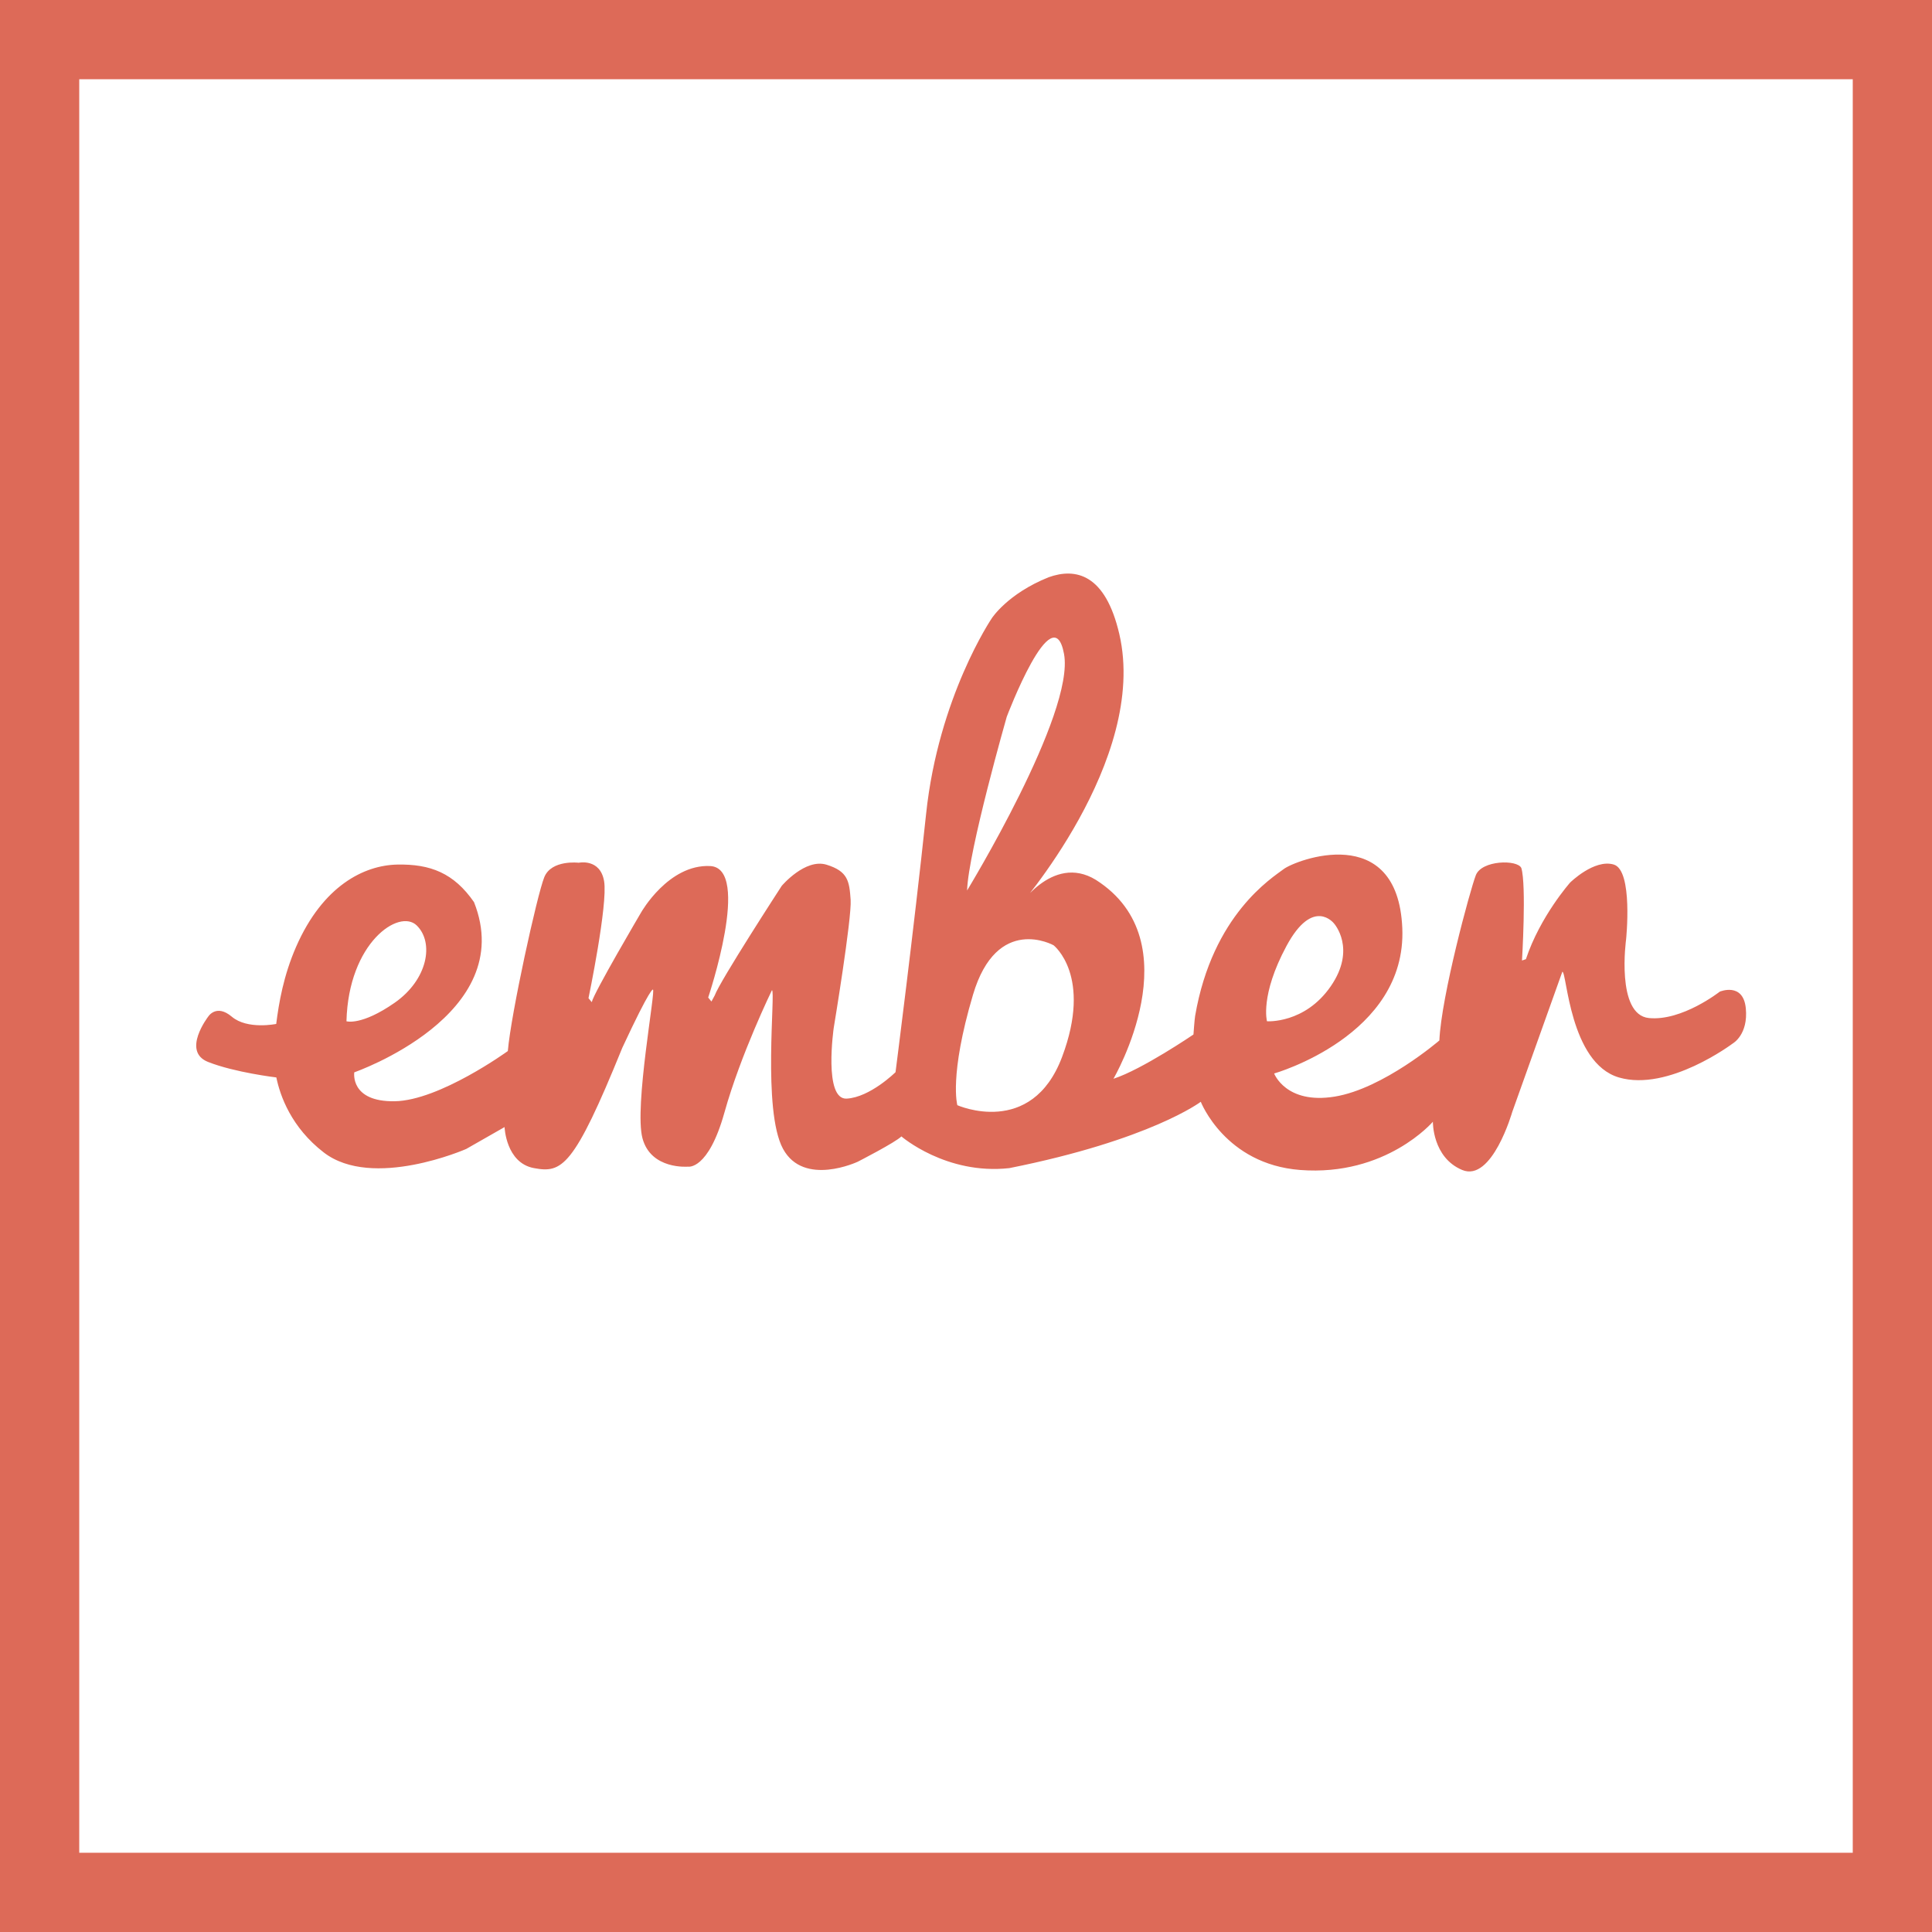 <?xml version="1.0" encoding="UTF-8"?>
<svg width="512px" height="512px" viewBox="0 0 512 512" version="1.1" xmlns="http://www.w3.org/2000/svg" xmlns:xlink="http://www.w3.org/1999/xlink" style="background: #FFFFFF;">
    <!-- Generator: Sketch 43.2 (39069) - http://www.bohemiancoding.com/sketch -->
    <title>ember-hn</title>
    <desc>Created with Sketch.</desc>
    <defs></defs>
    <g id="Page-1" stroke="none" stroke-width="1" fill="none" fill-rule="evenodd">
        <g id="ember-hn">
            <g id="ember-logo" transform="translate(52, 152)" fill-rule="nonzero" fill="#DD6A58">
                <path d="M283.765,118.652 C283.765,118.652 281.865,111.824 288.935,98.689 C296.006,85.553 301.531,92.735 301.531,92.735 C301.531,92.735 307.559,99.391 300.664,109.373 C293.77,119.354 283.769,118.648 283.769,118.648 L283.765,118.652 Z M229.46,128.104 C221.359,149.644 201.706,140.89 201.706,140.89 C201.706,140.89 199.466,133.187 205.843,111.652 C212.22,90.107 227.219,98.512 227.219,98.512 C227.219,98.512 237.56,106.568 229.46,128.104 L229.46,128.104 Z M214.81,37.929 C214.81,37.929 227.051,5.537 229.977,21.295 C232.907,37.063 204.287,83.99 204.287,83.99 C204.632,73.478 214.805,37.933 214.805,37.933 L214.81,37.929 Z M39.816,118.652 C40.338,97.814 53.782,88.707 58.44,93.256 C63.098,97.814 61.374,107.619 52.58,113.749 C43.785,119.875 39.821,118.652 39.821,118.652 L39.816,118.652 Z M403.759,110.795 C403.759,110.795 393.763,118.665 384.968,117.791 C376.174,116.907 378.931,96.944 378.931,96.944 C378.931,96.944 380.832,78.646 375.661,77.113 C370.49,75.576 364.104,81.883 364.104,81.883 C364.104,81.883 356.172,90.805 352.38,102.191 L351.346,102.544 C351.346,102.544 352.552,82.581 351.169,78.032 C350.135,75.748 340.651,75.925 339.104,79.953 C337.557,83.981 329.965,111.996 329.448,123.731 C329.448,123.731 314.621,136.513 301.694,138.615 C288.763,140.713 285.661,132.485 285.661,132.485 C285.661,132.485 320.83,122.503 319.623,93.963 C318.417,65.418 291.264,75.969 288.189,78.319 C285.214,80.585 269.344,90.31 264.722,117.23 C264.558,118.157 264.28,122.154 264.28,122.154 C264.28,122.154 250.668,131.429 243.076,133.885 C243.076,133.885 264.28,97.637 238.422,81.177 C226.702,73.999 217.395,89.056 217.395,89.056 C217.395,89.056 252.396,49.483 244.631,16.035 C240.937,0.113 233.097,-1.596 225.902,0.974 C214.986,5.36 210.841,11.839 210.841,11.839 C210.841,11.839 196.699,32.677 193.429,63.673 C190.15,94.665 185.324,132.14 185.324,132.14 C185.324,132.14 178.597,138.792 172.393,139.145 C166.188,139.499 168.946,120.405 168.946,120.405 C168.946,120.405 173.772,91.344 173.427,86.441 C173.082,81.539 172.737,78.911 167.05,77.157 C161.362,75.408 155.162,82.767 155.162,82.767 C155.162,82.767 138.779,107.977 137.396,111.828 L136.538,113.405 L135.677,112.358 C135.677,112.358 147.233,78.041 136.198,77.511 C125.163,76.981 117.924,89.767 117.924,89.767 C117.924,89.767 105.338,111.13 104.821,113.582 L103.959,112.53 C103.959,112.53 109.13,87.665 108.095,81.539 C107.057,75.408 101.369,76.636 101.369,76.636 C101.369,76.636 94.13,75.753 92.23,80.488 C90.33,85.213 83.435,116.558 82.578,126.54 C82.578,126.54 64.476,139.671 52.58,139.843 C40.683,140.02 41.885,132.18 41.885,132.18 C41.885,132.18 85.504,117.013 73.616,87.068 C68.268,79.366 62.063,76.945 53.269,77.122 C44.474,77.299 33.559,82.744 26.497,98.852 C23.125,106.546 21.892,113.833 21.202,119.354 C21.202,119.354 13.565,120.935 9.429,117.433 C5.292,113.931 3.162,117.433 3.162,117.433 C3.162,117.433 -3.935,126.624 3.136,129.424 C10.198,132.224 21.233,133.532 21.233,133.532 C22.241,138.434 25.188,146.764 33.793,153.407 C46.724,163.388 71.547,152.488 71.547,152.488 L81.712,146.689 C81.712,146.689 82.065,156.167 89.472,157.554 C96.888,158.936 99.99,157.532 112.921,125.666 C120.505,109.377 121.022,110.251 121.022,110.251 C121.884,110.075 116.024,141.243 118.26,149.648 C120.505,158.053 130.334,157.174 130.334,157.174 C130.334,157.174 135.681,158.225 139.986,142.82 C144.29,127.401 152.572,110.415 152.572,110.415 C153.606,110.415 149.982,142.29 155.506,152.448 C161.017,162.607 175.327,155.862 175.327,155.862 C175.327,155.862 185.328,150.739 186.879,149.162 C186.879,149.162 198.75,159.422 215.486,157.563 C252.909,150.085 266.22,139.984 266.22,139.984 C266.22,139.984 272.646,156.525 292.559,158.057 C315.319,159.806 327.729,145.271 327.729,145.271 C327.729,145.271 327.552,154.723 335.489,158.053 C343.417,161.379 348.76,142.683 348.76,142.683 L362.036,105.517 C363.247,105.517 363.936,129.689 377.035,133.541 C390.143,137.392 407.211,124.522 407.211,124.522 C407.211,124.522 411.347,122.203 410.658,115.203 C409.964,108.189 403.759,110.795 403.759,110.795 Z" id="Shape"></path>
            </g>
            <rect id="Rectangle" stroke="#DD6A58" stroke-width="21" x="10.5" y="10.5" width="491" height="491"></rect>
        </g>
    </g>
</svg>